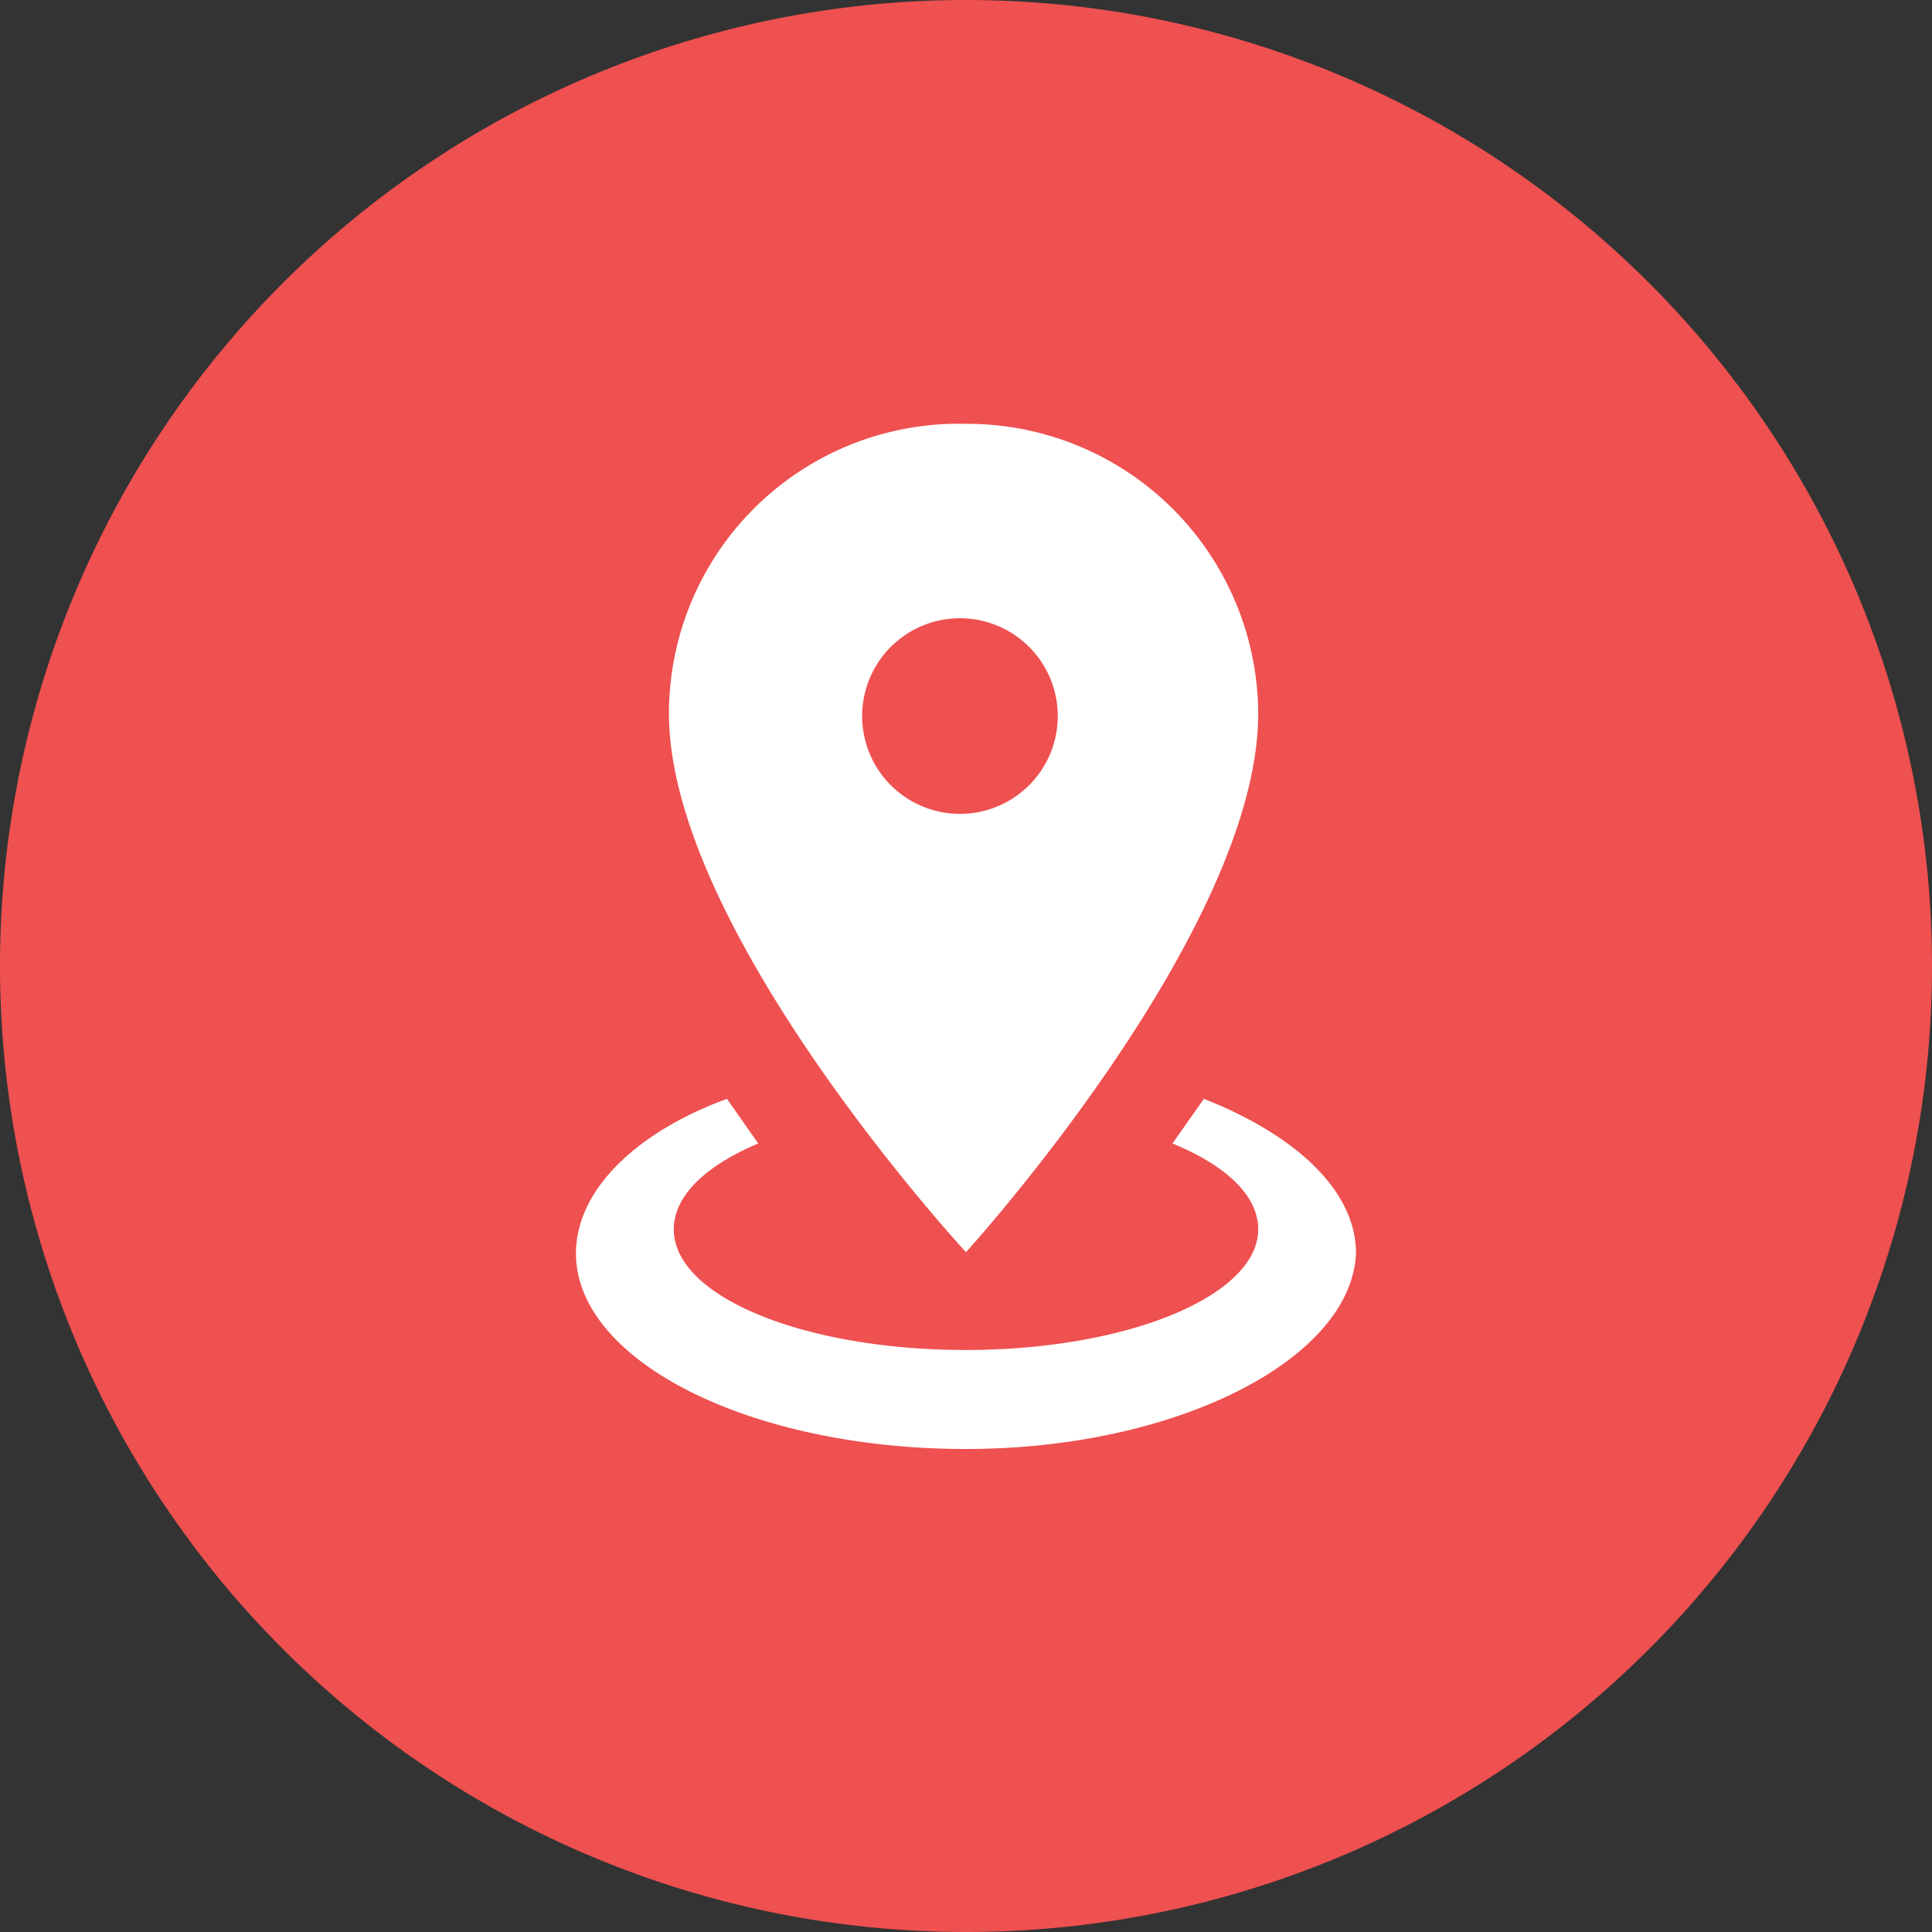 <svg xmlns="http://www.w3.org/2000/svg" viewBox="0 0 16 16"><rect x="0" y="0" width="16" height="16" fill="#333333" stroke="none"/><defs><style>.cls-1{fill:#fff;}.cls-2{fill:#ef5050;}</style></defs><g id="Layer_2" data-name="Layer 2"><g id="Layer_1-2" data-name="Layer 1"><circle class="cls-1" cx="8" cy="8" r="7.5"/><path class="cls-2" d="M8.76,5.93a.81.81,0,1,0-.8.81A.81.81,0,0,0,8.76,5.93Z"/><path class="cls-2" d="M8,0a8,8,0,1,0,8,8A8,8,0,0,0,8,0ZM8,3.51H8a2.41,2.41,0,0,1,2.42,2.4h0c0,1.8-2.42,4.46-2.42,4.46S5.54,7.71,5.54,5.91A2.4,2.4,0,0,1,8,3.51ZM8,12c-1.79,0-3.23-.73-3.23-1.62,0-.52.49-1,1.25-1.28l.26.37c-.43.18-.7.43-.7.71,0,.56,1.08,1,2.42,1s2.42-.45,2.42-1c0-.28-.27-.53-.71-.71l.26-.37c.76.3,1.26.76,1.26,1.28C11.19,11.26,9.74,12,8,12Z"/></g></g></svg>